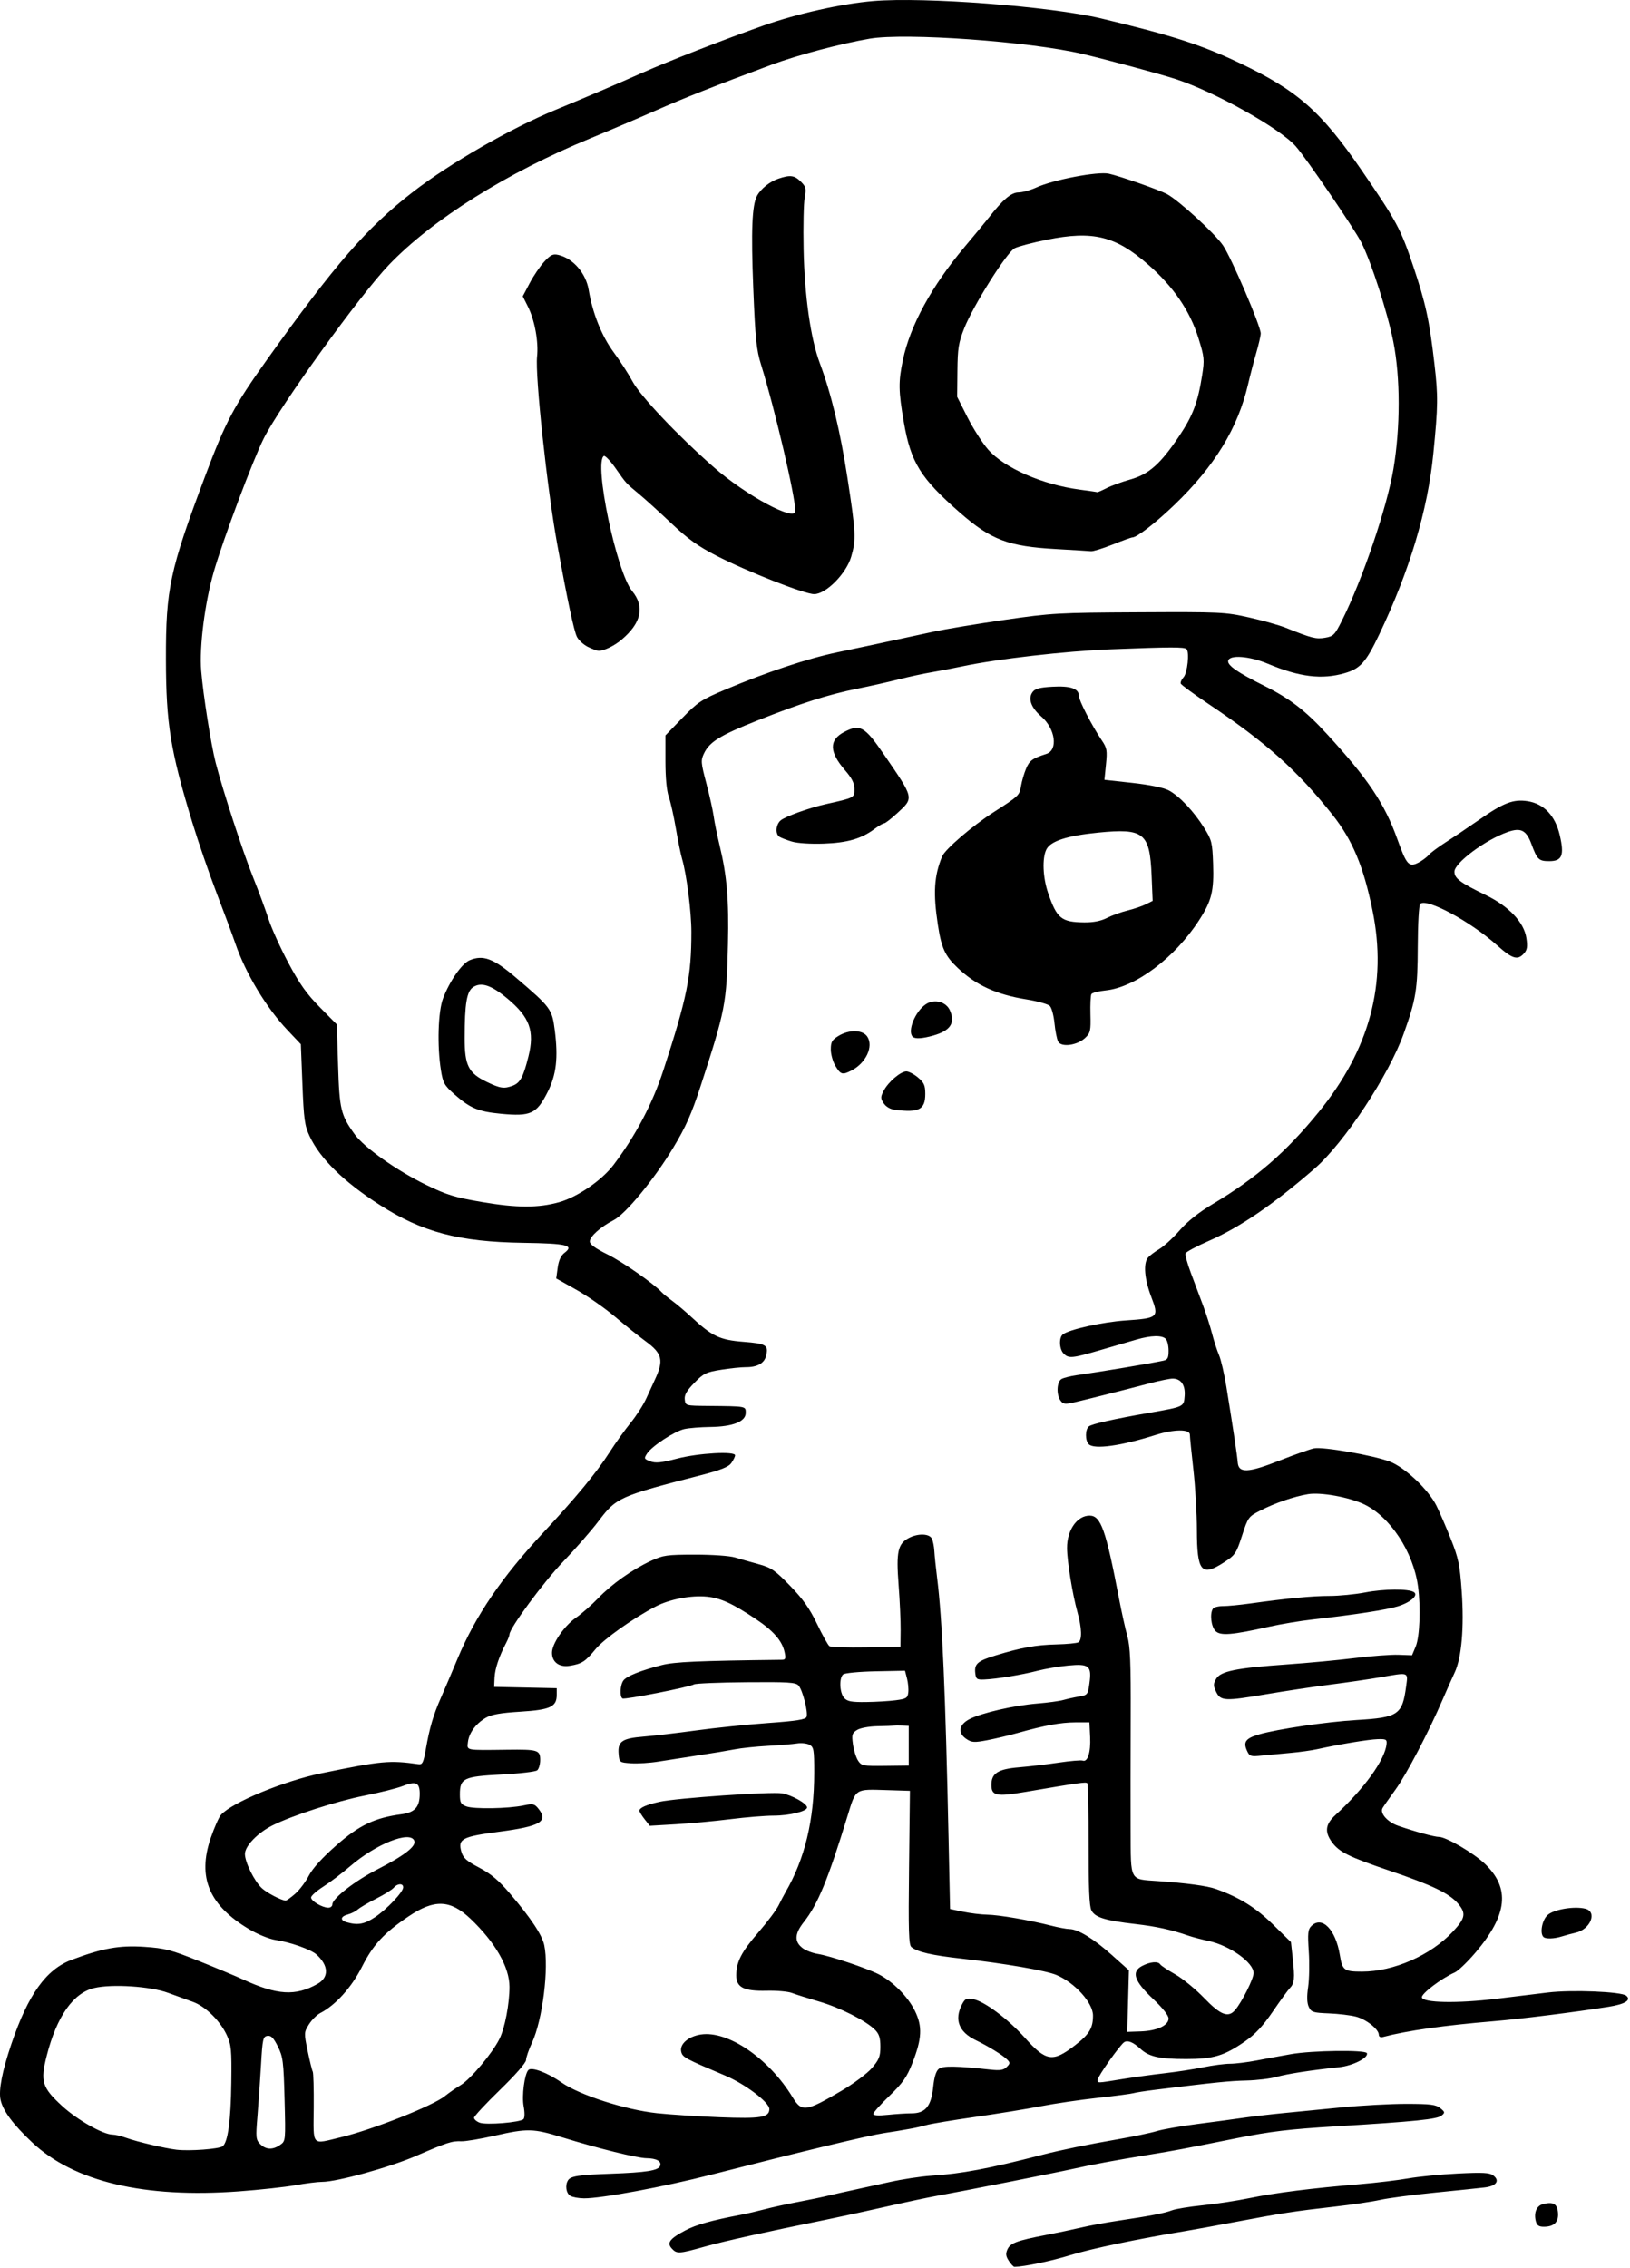 <?xml version="1.0" encoding="UTF-8" standalone="no"?>
<svg
   xmlns:dc="http://purl.org/dc/elements/1.1/"
   xmlns:cc="http://creativecommons.org/ns#"
   xmlns:rdf="http://www.w3.org/1999/02/22-rdf-syntax-ns#"
   xmlns:svg="http://www.w3.org/2000/svg"
   xmlns="http://www.w3.org/2000/svg"
   xmlns:sodipodi="http://sodipodi.sourceforge.net/DTD/sodipodi-0.dtd"
   xmlns:inkscape="http://www.inkscape.org/namespaces/inkscape"
   inkscape:version="1.0 (4035a4fb49, 2020-05-01)"
   sodipodi:docname="nohelm-line.svg"
   viewBox="0 0 690 960"
   height="960"
   width="690"
   id="svg4074"
   version="1.1">
  <defs
     id="defs4078" />
  <sodipodi:namedview
     inkscape:current-layer="g4082"
     inkscape:window-maximized="0"
     inkscape:window-y="34"
     inkscape:window-x="10"
     inkscape:cy="318.33996"
     inkscape:cx="495.45227"
     inkscape:zoom="0.93310571"
     showgrid="false"
     id="namedview4076"
     inkscape:window-height="1034"
     inkscape:window-width="1898"
     inkscape:pageshadow="2"
     inkscape:pageopacity="0"
     guidetolerance="10"
     gridtolerance="10"
     objecttolerance="10"
     borderopacity="1"
     bordercolor="#666666"
     pagecolor="#ffffff" />
  <g
     id="g4082"
     inkscape:label="Image"
     inkscape:groupmode="layer">
    <path
       style="fill:#000000"
       d="m 427.065,956.931 c -1.305,-1.991 -1.432,-3.051 -0.59,-4.9 1.213,-2.662 3.95,-3.685 16.209,-6.056 4.675,-0.904 11.425,-2.329 15,-3.165 3.575,-0.837 10.55,-2.127 15.5,-2.868 13.905,-2.081 19.745,-3.207 22.878,-4.411 1.583,-0.609 7.433,-1.567 13,-2.13 5.567,-0.563 14.622,-1.954 20.122,-3.091 10.641,-2.2 26.132,-4.151 46.5,-5.856 6.875,-0.576 16.1,-1.68 20.5,-2.454 4.4,-0.774 13.85,-1.698 21,-2.054 10.519,-0.523 13.365,-0.371 14.912,0.795 2.957,2.229 1.344,4.515 -3.604,5.104 -2.37,0.282 -11.949,1.277 -21.287,2.211 -9.338,0.934 -19.688,2.309 -23,3.056 -3.312,0.747 -12.096,2.045 -19.521,2.883 -16.553,1.87 -22.365,2.766 -41.5,6.398 -8.25,1.566 -17.925,3.328 -21.5,3.916 -19.743,3.247 -39.686,7.42 -48.5,10.147 -8.058,2.493 -19.381,4.877 -23.727,4.996 -0.4,0.011 -1.476,-1.124 -2.392,-2.521 z m -142.718,-5.279 c -2.169,-2.397 -0.812,-4.18 5.837,-7.674 4.541,-2.386 10.955,-4.183 23.5,-6.582 2.475,-0.473 6.975,-1.518 10,-2.321 3.025,-0.803 9.325,-2.186 14,-3.073 4.675,-0.887 10.525,-2.105 13,-2.706 2.475,-0.601 7.2,-1.666 10.5,-2.366 3.3,-0.7 10.275,-2.23 15.5,-3.399 5.225,-1.169 13.1,-2.364 17.5,-2.656 13.031,-0.863 24.216,-2.97 47,-8.852 7.925,-2.046 19.032,-4.33 32,-6.579 6.6,-1.145 14.025,-2.701 16.5,-3.457 2.475,-0.757 10.125,-2.099 17,-2.983 6.875,-0.884 15.65,-2.067 19.5,-2.629 3.85,-0.562 11.5,-1.461 17,-1.998 5.5,-0.536 16.75,-1.638 25,-2.447 8.25,-0.809 20.463,-1.469 27.139,-1.465 10.174,0.006 12.498,0.297 14.353,1.799 2.016,1.633 2.069,1.912 0.591,3.139 -1.898,1.575 -11.079,2.513 -44.583,4.551 -19.858,1.208 -27.815,2.156 -42,5.002 -23.765,4.768 -26.019,5.193 -37.5,7.069 -13.964,2.282 -23.829,4.117 -32,5.951 -7.588,1.703 -48.256,9.762 -58,11.493 -3.3,0.586 -12.75,2.601 -21,4.476 -8.25,1.876 -19.725,4.369 -25.5,5.539 -25.631,5.197 -43.16,9.088 -51.5,11.432 -10.777,3.03 -11.715,3.079 -13.837,0.735 z m 365.766,-11.608 c -0.889,-3.541 0.368,-6.483 3.059,-7.158 4.317,-1.084 5.989,-0.148 6.341,3.55 0.382,4.001 -1.641,6.036 -6.001,6.036 -2.12,0 -2.936,-0.583 -3.399,-2.428 z m -408.679,-10.652 c -1.793,-1.044 -2.304,-4.501 -0.975,-6.591 1.126,-1.77 4.541,-2.291 18.225,-2.778 14.899,-0.53 19.981,-1.339 20.733,-3.297 0.749,-1.951 -1.471,-3.215 -5.733,-3.264 -3.941,-0.046 -20.396,-4.118 -35.718,-8.841 -12.276,-3.783 -14.659,-3.84 -28.615,-0.674 -5.958,1.352 -12.258,2.405 -14,2.341 -4.081,-0.15 -5.905,0.439 -19.257,6.213 -11.18,4.835 -33.418,10.971 -39.762,10.971 -1.885,0 -6.965,0.638 -11.288,1.418 -4.323,0.78 -15.06,1.951 -23.86,2.602 -40.129,2.968 -69.941,-4.095 -87.599,-20.752 -8.11,-7.651 -12.329,-13.34 -13.346,-17.998 -0.885,-4.052 0.696,-12.182 4.613,-23.73 7.073,-20.849 14.671,-31.455 25.441,-35.508 13.115,-4.936 20.231,-6.213 30.731,-5.514 8.765,0.583 11.3,1.241 23.206,6.018 7.351,2.95 15.748,6.459 18.66,7.798 14.495,6.666 22.213,7.125 31.521,1.876 4.935,-2.783 4.758,-7.746 -0.444,-12.454 -2.33,-2.109 -11.106,-5.215 -17.367,-6.147 -2.521,-0.375 -7.417,-2.353 -10.878,-4.396 -17.184,-10.139 -22.247,-21.994 -16.535,-38.714 1.503,-4.4 3.456,-8.822 4.34,-9.826 4.611,-5.243 26.654,-14.361 42.658,-17.646 25.492,-5.232 28.691,-5.529 40.953,-3.803 1.672,0.235 2.117,-0.662 3.093,-6.225 1.615,-9.212 3.183,-14.55 6.462,-22 1.573,-3.575 4.738,-11 7.033,-16.5 7.562,-18.125 18.664,-34.425 36.441,-53.5 13.605,-14.599 22.401,-25.261 27.803,-33.698 2.534,-3.959 6.579,-9.618 8.988,-12.576 2.409,-2.958 5.386,-7.593 6.616,-10.302 1.23,-2.708 2.867,-6.274 3.639,-7.924 3.839,-8.206 3.161,-11.091 -3.807,-16.203 -2.846,-2.088 -8.713,-6.789 -13.038,-10.447 -4.325,-3.658 -11.698,-8.803 -16.384,-11.433 l -8.521,-4.782 0.623,-4.567 c 0.417,-3.057 1.363,-5.128 2.861,-6.263 4.237,-3.212 1.075,-3.985 -17.412,-4.257 -27.318,-0.402 -42.856,-4.515 -60.901,-16.119 -15.174,-9.759 -25.14,-19.538 -29.571,-29.017 -2.094,-4.481 -2.458,-7.114 -3.043,-22 l -0.664,-16.91 -5.677,-6 c -8.942,-9.451 -17.701,-23.983 -22.001,-36.5 -1.228,-3.575 -4.82,-13.25 -7.982,-21.5 -3.162,-8.25 -7.808,-21.75 -10.324,-30 -9.269,-30.392 -11.085,-41.645 -11.133,-69 -0.052,-29.787 1.6,-37.495 16.61,-77.478 8.615,-22.948 12.133,-29.579 26.017,-49.042 28.942,-40.571 42.426,-56.085 61.817,-71.12 15.66,-12.143 41.343,-26.936 60.5,-34.846 13.703,-5.659 25.155,-10.551 37,-15.806 10.764,-4.775 34.835,-14.148 51,-19.857 14.28,-5.044 33.162,-9.259 46.5,-10.381 21.661,-1.822 75.046,2.263 96.5,7.385 29.859,7.128 42.254,11.11 58.37,18.756 24.704,11.719 34.579,20.392 51.916,45.598 14.684,21.348 16.475,24.676 21.752,40.409 5.331,15.895 6.835,22.818 8.991,41.383 1.595,13.737 1.545,17.874 -0.458,38 -2.393,24.033 -10.041,49.568 -22.974,76.704 -5.542,11.628 -7.955,14.322 -14.54,16.237 -9.653,2.806 -19.162,1.643 -32.528,-3.977 -7.781,-3.272 -16.27,-3.911 -16.809,-1.266 -0.392,1.923 3.989,4.969 15.147,10.53 11.003,5.484 17.508,10.481 26.728,20.536 17.394,18.968 24.359,29.382 29.772,44.514 3.869,10.816 4.871,11.928 8.885,9.852 1.592,-0.823 3.521,-2.252 4.287,-3.175 0.766,-0.923 4.108,-3.418 7.427,-5.545 3.319,-2.127 9.762,-6.463 14.318,-9.635 10.039,-6.991 14.153,-8.556 20.137,-7.658 6.906,1.036 11.755,6.139 13.666,14.385 1.99,8.582 1.013,11 -4.442,11 -4.443,0 -5.115,-0.65 -7.582,-7.323 -2.147,-5.807 -4.472,-6.969 -10.029,-5.011 -9.47,3.338 -22.533,13.071 -22.533,16.789 0,2.842 2.413,4.648 13.172,9.86 9.893,4.793 16.279,11.535 17.286,18.252 0.547,3.648 0.33,5.01 -1.038,6.522 -2.714,2.999 -4.887,2.319 -11.536,-3.614 -11.288,-10.072 -29.733,-19.981 -32.361,-17.385 -0.557,0.55 -1.006,8.384 -1.043,18.188 -0.068,18.066 -0.729,22.15 -5.942,36.722 -6.318,17.659 -25.209,46.26 -37.75,57.15 -17.463,15.165 -31.557,24.799 -44.674,30.539 -5.265,2.304 -9.747,4.712 -9.961,5.353 -0.214,0.641 0.819,4.381 2.294,8.312 1.475,3.931 3.778,10.072 5.118,13.647 1.34,3.575 3.071,8.975 3.847,12 0.776,3.025 2.094,7.098 2.929,9.05 0.835,1.953 2.244,8.028 3.131,13.5 2.906,17.924 4.552,28.899 4.791,31.95 0.366,4.651 4.412,4.456 17.892,-0.865 6.239,-2.463 12.726,-4.756 14.416,-5.097 3.77,-0.76 24.902,2.919 31.981,5.567 6.357,2.378 16.355,11.788 19.789,18.623 1.318,2.624 4.068,8.969 6.109,14.1 3.267,8.209 3.823,10.886 4.634,22.32 1.069,15.075 -0.053,28.03 -2.963,34.222 -1.068,2.272 -3.345,7.386 -5.061,11.365 -6.026,13.976 -15.376,31.831 -20.039,38.266 -2.591,3.575 -5.044,7.082 -5.452,7.794 -1.238,2.16 2.094,5.921 6.639,7.494 7.164,2.479 15.362,4.712 17.296,4.712 2.968,0 14.644,6.837 19.359,11.336 10.81,10.314 9.64,21.614 -3.885,37.52 -3.44,4.046 -7.43,7.875 -8.867,8.508 -5.601,2.47 -14.19,8.995 -13.892,10.554 0.439,2.297 15.007,2.584 31.28,0.616 7.15,-0.865 17.05,-2.07 22,-2.678 10.051,-1.235 31.152,-0.39 33.224,1.33 2.276,1.889 -0.435,3.588 -7.53,4.718 -14.275,2.273 -37.228,5.152 -48.695,6.107 -20.91,1.742 -36.486,3.962 -46.75,6.663 -1.044,0.275 -1.75,-0.097 -1.75,-0.92 0,-2.326 -5.27,-6.52 -9.648,-7.679 -2.281,-0.604 -7.456,-1.228 -11.5,-1.386 -6.688,-0.263 -7.456,-0.51 -8.5,-2.739 -0.79,-1.687 -0.876,-4.318 -0.275,-8.45 0.48,-3.3 0.599,-10.07 0.264,-15.045 -0.519,-7.72 -0.359,-9.295 1.096,-10.75 4.481,-4.481 10.293,1.446 12.057,12.295 1.046,6.434 1.804,7 9.381,7 13.374,0 29.08,-6.9 38.41,-16.875 5.34,-5.709 5.737,-7.756 2.297,-11.845 -3.646,-4.332 -10.931,-7.85 -28.845,-13.927 -17.59,-5.967 -21.622,-7.978 -24.72,-12.329 -3.027,-4.25 -2.582,-7.452 1.563,-11.247 12.19,-11.16 20.979,-23.34 21.685,-30.051 0.209,-1.988 -0.196,-2.214 -3.766,-2.108 -3.843,0.115 -16.067,2.141 -25.5,4.226 -2.475,0.547 -7.65,1.269 -11.5,1.604 -3.85,0.335 -9.28,0.843 -12.067,1.129 -4.687,0.48 -5.154,0.329 -6.223,-2.018 -1.72,-3.776 -0.59,-5.308 5.145,-6.976 7.693,-2.236 28.641,-5.321 41.145,-6.059 17.78,-1.049 19.458,-2.193 21.072,-14.358 0.802,-6.048 1.319,-5.871 -10.893,-3.742 -4.499,0.784 -14.03,2.176 -21.18,3.092 -7.15,0.916 -19.485,2.773 -27.411,4.125 -17.25,2.943 -19.101,2.847 -20.978,-1.086 -1.203,-2.521 -1.204,-3.298 -0.007,-5.423 1.842,-3.271 8.427,-4.621 29.897,-6.131 9.075,-0.638 22.125,-1.863 29,-2.723 6.875,-0.859 15.099,-1.472 18.276,-1.362 l 5.776,0.2 1.556,-3.725 c 1.711,-4.095 2.188,-16.428 0.982,-25.393 -1.968,-14.632 -11.826,-29.6 -22.932,-34.82 -6.441,-3.027 -18.314,-5.16 -23.659,-4.249 -6.043,1.03 -14.02,3.773 -20.216,6.954 -4.963,2.547 -5.162,2.822 -7.689,10.615 -2.424,7.476 -2.921,8.213 -7.583,11.25 -9.617,6.265 -11.503,4.02 -11.531,-13.723 -0.011,-6.89 -0.681,-18.377 -1.49,-25.527 -0.809,-7.15 -1.475,-13.787 -1.48,-14.75 -0.014,-2.412 -6.74,-2.348 -14.566,0.139 -14.599,4.639 -25.946,6.21 -28.244,3.911 -1.572,-1.572 -1.541,-6.284 0.05,-7.549 1.335,-1.061 10.355,-3.089 25.75,-5.788 14.617,-2.562 14.453,-2.483 14.801,-7.168 0.34,-4.569 -1.586,-7.306 -5.123,-7.278 -1.198,0.009 -5.329,0.846 -9.179,1.859 -11.124,2.927 -27.602,7.094 -32.473,8.21 -3.848,0.882 -4.651,0.781 -5.75,-0.722 -1.9,-2.598 -1.617,-8.116 0.473,-9.213 0.963,-0.505 3.775,-1.211 6.25,-1.568 11.134,-1.605 30.98,-4.923 36.75,-6.145 1.853,-0.392 2.25,-1.144 2.25,-4.258 0,-2.08 -0.54,-4.321 -1.2,-4.981 -1.598,-1.598 -6.19,-1.497 -12.3,0.27 -2.75,0.795 -9.691,2.815 -15.424,4.488 -11.963,3.491 -13.352,3.623 -15.504,1.47 -1.88,-1.88 -2.074,-6.801 -0.321,-8.135 2.759,-2.099 16.835,-5.222 26.505,-5.882 13.885,-0.946 14.238,-1.271 10.892,-10.028 -2.847,-7.452 -3.406,-14.068 -1.397,-16.54 0.688,-0.846 2.861,-2.496 4.829,-3.667 1.969,-1.171 5.841,-4.73 8.605,-7.908 3.351,-3.852 8.075,-7.599 14.171,-11.238 18.208,-10.87 30.899,-21.887 44.617,-38.73 21.692,-26.637 29.153,-54.453 22.88,-85.301 -3.808,-18.724 -8.516,-29.979 -17.02,-40.688 -14.91,-18.777 -27.928,-30.411 -52.333,-46.771 -6.325,-4.24 -11.659,-8.147 -11.853,-8.683 -0.194,-0.536 0.342,-1.742 1.192,-2.68 1.633,-1.805 2.567,-10.604 1.264,-11.909 -0.942,-0.943 -6.418,-0.929 -32.104,0.081 -19.235,0.756 -48.119,4.082 -63,7.253 -3.85,0.82 -9.7,1.944 -13,2.497 -3.3,0.553 -9.491,1.892 -13.757,2.976 -4.266,1.084 -12.141,2.854 -17.5,3.935 -12.248,2.469 -23.784,6.142 -42.243,13.451 -15.781,6.249 -20.317,9.038 -22.651,13.933 -1.413,2.964 -1.343,3.88 0.972,12.651 1.373,5.2 2.773,11.48 3.113,13.955 0.339,2.475 1.485,8.1 2.547,12.5 3.083,12.782 3.925,22.793 3.5,41.611 -0.572,25.31 -1.04,27.733 -11.616,60.214 -3.789,11.635 -6.263,17.207 -11.5,25.899 -8.109,13.459 -20.206,28.144 -25.341,30.764 -5.392,2.751 -10.024,6.901 -10.024,8.982 0,1.234 2.341,2.949 7.523,5.509 6.4,3.162 19.65,12.414 22.977,16.044 0.55,0.6 2.575,2.253 4.5,3.673 1.925,1.42 5.515,4.457 7.978,6.749 8.778,8.17 12.031,9.719 22.058,10.503 9.693,0.758 10.72,1.405 9.56,6.024 -0.772,3.076 -3.761,4.738 -8.472,4.711 -1.993,-0.012 -6.767,0.483 -10.608,1.099 -6.314,1.013 -7.398,1.547 -11.302,5.564 -3.228,3.322 -4.243,5.101 -4.016,7.048 0.301,2.595 0.338,2.605 9.802,2.693 16.397,0.154 16,0.08 16,2.962 0,3.664 -5.465,5.829 -15,5.943 -4.125,0.049 -9.075,0.45 -11,0.89 -4.183,0.957 -13.714,7.215 -15.762,10.349 -1.368,2.094 -1.283,2.3 1.367,3.307 2.245,0.853 4.583,0.616 11.361,-1.155 8.956,-2.34 24.534,-3.22 24.534,-1.385 0,0.55 -0.716,2.011 -1.592,3.247 -1.201,1.694 -4.397,2.971 -13,5.194 -34.688,8.96 -35.648,9.393 -43.297,19.511 -2.93,3.877 -9.651,11.566 -14.935,17.086 -8.355,8.729 -22.676,28.154 -22.676,30.757 0,0.493 -0.626,2.092 -1.392,3.552 -3.003,5.726 -4.76,10.975 -4.93,14.728 l -0.178,3.927 13.25,0.279 13.25,0.279 v 2.816 c 0,5.075 -2.723,6.334 -15.388,7.119 -8.444,0.523 -12.258,1.201 -14.659,2.607 -4.207,2.463 -7.101,6.409 -7.553,10.298 -0.416,3.575 -1.191,3.425 16.505,3.199 13.139,-0.168 14.095,0.127 14.095,4.348 0,1.821 -0.573,3.785 -1.272,4.366 -0.7,0.581 -7.519,1.38 -15.153,1.776 -15.999,0.83 -17.574,1.586 -17.574,8.438 0,3.462 0.381,4.17 2.726,5.061 3.159,1.201 17.732,0.961 24.216,-0.398 3.995,-0.838 4.624,-0.707 6.25,1.301 4.421,5.46 0.957,7.516 -16.534,9.814 -15.69,2.061 -17.556,3.037 -16.048,8.393 0.763,2.712 2.123,3.933 7.584,6.812 4.984,2.628 8.257,5.388 13.044,11 8.847,10.373 13.557,17.466 14.479,21.806 2.043,9.614 -0.731,31.721 -5.179,41.278 -1.385,2.975 -2.522,6.281 -2.527,7.346 -0.006,1.146 -4.507,6.3 -11.01,12.606 -6.05,5.867 -11,11.194 -11,11.837 0,0.643 1.072,1.576 2.382,2.074 2.785,1.059 17.183,-0.108 18.54,-1.502 0.55,-0.565 0.582,-2.784 0.079,-5.453 -0.833,-4.422 0.352,-13.577 1.986,-15.33 1.333,-1.431 8.084,1.09 13.965,5.215 7.639,5.358 27.079,11.62 40.548,13.061 5.5,0.588 17.442,1.358 26.538,1.71 17.375,0.673 20.962,0.078 20.962,-3.476 0,-2.84 -10.175,-10.558 -18.642,-14.142 -17.021,-7.203 -18.051,-7.757 -18.644,-10.026 -0.847,-3.239 2.931,-6.584 8.349,-7.391 11.465,-1.707 28.78,10.158 38.783,26.576 3.885,6.376 5.568,6.155 20.636,-2.713 5.216,-3.07 10.989,-7.386 12.962,-9.69 3.019,-3.527 3.556,-4.891 3.556,-9.02 0,-3.735 -0.531,-5.397 -2.286,-7.151 -3.86,-3.86 -14.781,-9.374 -23.714,-11.974 -4.675,-1.36 -9.823,-2.985 -11.44,-3.609 -1.617,-0.625 -6.437,-1.051 -10.712,-0.948 -9.621,0.232 -12.848,-1.392 -12.848,-6.466 0,-5.712 2.119,-9.855 9.27,-18.126 3.804,-4.4 7.69,-9.575 8.634,-11.5 0.944,-1.925 2.241,-4.4 2.881,-5.5 8.248,-14.172 12.203,-30.6 12.211,-50.715 0.004,-9.718 -0.183,-10.815 -2.01,-11.793 -1.108,-0.593 -3.47,-0.843 -5.25,-0.557 -1.78,0.287 -7.326,0.745 -12.326,1.019 -4.999,0.274 -11.299,0.931 -14,1.459 -2.701,0.529 -9.635,1.678 -15.41,2.553 -5.775,0.875 -13.425,2.069 -17,2.652 -3.575,0.584 -8.75,0.908 -11.5,0.721 -4.953,-0.337 -5.003,-0.374 -5.303,-3.965 -0.442,-5.29 1.428,-6.592 10.538,-7.332 4.271,-0.347 14.29,-1.525 22.265,-2.617 7.975,-1.092 21.631,-2.499 30.347,-3.126 12.188,-0.877 15.976,-1.477 16.406,-2.598 0.741,-1.931 -1.637,-11.28 -3.377,-13.279 -1.179,-1.354 -4.332,-1.553 -22.229,-1.399 -11.47,0.098 -21.39,0.509 -22.044,0.914 -1.83,1.131 -29.323,6.546 -30.269,5.961 -1.269,-0.784 -0.996,-5.804 0.416,-7.653 1.401,-1.836 7.293,-4.185 16.25,-6.481 5.364,-1.375 15.351,-1.815 50.829,-2.241 1.54,-0.018 1.717,-0.534 1.118,-3.262 -1.056,-4.808 -4.72,-9.009 -12.233,-14.023 -9.794,-6.537 -14.83,-8.843 -20.592,-9.428 -6.671,-0.677 -15.848,1.077 -21.733,4.154 -9.698,5.071 -21.952,13.777 -25.52,18.131 -4.239,5.173 -5.787,6.166 -10.878,6.975 -4.438,0.705 -7.491,-1.548 -7.491,-5.528 0,-3.842 5.134,-11.343 10.157,-14.841 2.389,-1.663 6.593,-5.356 9.343,-8.205 5.872,-6.084 14.396,-12.124 22.332,-15.822 5.205,-2.425 6.732,-2.643 18.668,-2.657 7.393,-0.009 14.725,0.508 17,1.2 2.2,0.669 6.7,1.951 10,2.849 5.286,1.439 6.863,2.522 13.253,9.099 5.48,5.64 8.274,9.589 11.428,16.151 2.297,4.777 4.658,9.022 5.247,9.434 0.589,0.412 7.597,0.637 15.572,0.5 l 14.5,-0.249 0.077,-7 c 0.042,-3.85 -0.347,-12.519 -0.865,-19.265 -1.068,-13.907 -0.304,-17.361 4.379,-19.782 3.891,-2.012 8.633,-1.867 9.706,0.297 0.477,0.963 0.951,3.325 1.053,5.25 0.102,1.925 0.638,7.1 1.191,11.5 2.157,17.154 3.507,48.017 4.833,110.5 l 0.626,29.5 5.5,1.154 c 3.025,0.634 7.628,1.197 10.23,1.25 5.095,0.104 17.751,2.276 27.005,4.635 3.154,0.804 6.66,1.462 7.79,1.462 3.561,0 10.218,4.054 17.832,10.86 l 7.357,6.576 -0.357,13.032 -0.357,13.032 5.683,-0.19 c 6.877,-0.229 11.817,-2.513 11.817,-5.463 0,-1.291 -2.506,-4.46 -6.503,-8.224 -8.081,-7.609 -9.4,-11.588 -4.656,-14.041 3.432,-1.775 6.748,-2.055 7.62,-0.643 0.319,0.516 3.158,2.4 6.309,4.187 3.151,1.786 8.684,6.314 12.296,10.061 6.969,7.23 10.206,8.48 13.111,5.063 2.894,-3.403 7.822,-13.252 7.822,-15.631 0,-4.449 -10.06,-11.634 -19,-13.569 -3.025,-0.655 -6.85,-1.66 -8.5,-2.233 -7.303,-2.537 -13.654,-3.935 -22.5,-4.951 -12.908,-1.484 -17.186,-2.82 -18.68,-5.835 -0.872,-1.76 -1.211,-9.757 -1.177,-27.822 0.025,-13.944 -0.226,-25.624 -0.559,-25.957 -0.591,-0.591 -3.445,-0.189 -26.084,3.674 -12.403,2.116 -14.5,1.688 -14.5,-2.96 0,-4.918 2.782,-6.691 11.656,-7.429 4.314,-0.359 11.876,-1.251 16.803,-1.982 4.928,-0.732 9.506,-1.121 10.173,-0.865 2.103,0.807 3.473,-3.504 3.165,-9.962 l -0.297,-6.228 -6,0.015 c -6.13,0.015 -12.962,1.273 -24.5,4.513 -3.575,1.004 -9.305,2.365 -12.732,3.026 -5.437,1.047 -6.554,0.99 -8.75,-0.449 -3.905,-2.559 -3.357,-6.135 1.304,-8.513 5.147,-2.626 18.884,-5.769 28.678,-6.562 4.4,-0.356 9.35,-1.033 11,-1.504 1.65,-0.471 4.647,-1.132 6.66,-1.469 3.521,-0.589 3.686,-0.803 4.348,-5.614 1.011,-7.353 -0.156,-8.328 -8.97,-7.488 -3.871,0.369 -9.738,1.367 -13.038,2.219 -6.782,1.75 -17.278,3.469 -22.5,3.684 -3.135,0.129 -3.534,-0.149 -3.822,-2.666 -0.454,-3.955 0.934,-5.168 8.597,-7.513 10.886,-3.331 17.11,-4.458 25.753,-4.661 4.477,-0.106 8.664,-0.516 9.306,-0.913 1.595,-0.986 1.444,-6.012 -0.379,-12.603 -2.168,-7.837 -4.417,-21.675 -4.437,-27.3 -0.028,-7.561 4.252,-13.7 9.55,-13.7 4.757,0 6.868,5.942 12.432,35 1.106,5.775 2.699,12.975 3.541,16 1.225,4.403 1.509,11.282 1.423,34.5 -0.059,15.95 -0.074,37.422 -0.035,47.715 0.083,21.777 -0.529,20.628 11.42,21.457 12.207,0.847 21.006,2.039 24.652,3.338 9.933,3.539 16.827,7.819 24.148,14.99 l 7.657,7.5 0.767,7 c 0.917,8.369 0.703,10.517 -1.245,12.5 -0.811,0.825 -4.064,5.295 -7.23,9.933 -4.134,6.056 -7.425,9.592 -11.676,12.546 -8.88,6.17 -13.365,7.521 -24.96,7.521 -11.4,0 -15.733,-0.969 -19.385,-4.334 -3.027,-2.79 -5.337,-3.741 -6.835,-2.815 -1.746,1.079 -11.241,14.49 -11.241,15.877 0,1.527 -0.61,1.542 10.5,-0.258 4.95,-0.802 13.05,-1.918 18,-2.479 4.95,-0.561 12.244,-1.689 16.208,-2.506 3.964,-0.817 9.046,-1.486 11.292,-1.486 2.246,0 7.328,-0.626 11.292,-1.39 3.964,-0.765 10.54,-1.975 14.612,-2.69 8.896,-1.561 31.403,-1.856 32.036,-0.42 0.841,1.907 -5.955,5.36 -11.741,5.966 -11.964,1.255 -21.875,2.784 -26.456,4.082 -2.616,0.741 -8.358,1.435 -12.758,1.541 -7.236,0.174 -12.717,0.729 -38.351,3.882 -4.326,0.532 -8.601,1.195 -9.5,1.474 -0.899,0.279 -7.727,1.177 -15.174,1.997 -7.447,0.82 -18.247,2.41 -24,3.534 -5.753,1.124 -18.335,3.173 -27.96,4.553 -9.625,1.38 -18.85,2.919 -20.5,3.42 -1.65,0.501 -5.025,1.254 -7.5,1.672 -2.475,0.418 -4.725,0.809 -5,0.869 -0.275,0.059 -2.75,0.448 -5.5,0.864 -6.591,0.996 -34.784,7.783 -73,17.575 -20.289,5.198 -46.615,10.097 -53.965,10.041 -2.219,-0.017 -4.822,-0.489 -5.785,-1.05 z M 94.276,908.395 c 2.217,-1.84 3.429,-10.8 3.641,-26.923 0.182,-13.814 -0.021,-15.99 -1.864,-20 -2.819,-6.136 -9.118,-12.33 -14.449,-14.209 -2.431,-0.857 -7.121,-2.56 -10.421,-3.784 -7.535,-2.795 -23.799,-3.855 -31.353,-2.043 -8.86,2.125 -15.81,12.049 -20.039,28.611 -2.794,10.942 -2.005,13.508 6.557,21.355 6.435,5.896 17.337,12.069 21.317,12.069 1.087,0 3.674,0.616 5.747,1.37 4.499,1.635 16.37,4.435 21.27,5.018 5.553,0.66 18.168,-0.283 19.592,-1.465 z m 24.306,-0.565 c 2.338,-1.638 2.342,-1.677 1.884,-19.25 -0.417,-16.02 -0.674,-18.041 -2.84,-22.4 -1.817,-3.657 -2.862,-4.722 -4.412,-4.5 -1.867,0.267 -2.087,1.262 -2.726,12.291 -0.382,6.6 -1.062,16.396 -1.51,21.768 -0.751,9.013 -0.661,9.921 1.168,11.75 2.411,2.411 5.312,2.529 8.436,0.341 z m 25.788,-3.253 c 13.645,-3.308 39.046,-13.377 44.019,-17.448 1.537,-1.258 4.503,-3.321 6.59,-4.583 4.249,-2.569 13.408,-13.465 16.453,-19.575 2.279,-4.572 4.256,-14.863 4.241,-22.082 -0.017,-8.32 -6.018,-18.791 -16.474,-28.74 -8.591,-8.174 -15.319,-8.431 -26.3,-1.002 -10.46,7.076 -14.95,11.949 -19.738,21.421 -4.359,8.623 -11.131,16.12 -17.57,19.449 -1.494,0.772 -3.672,2.951 -4.84,4.84 -2.08,3.366 -2.09,3.596 -0.506,11.266 0.89,4.307 1.856,8.215 2.147,8.686 0.291,0.471 0.476,7.337 0.412,15.258 -0.136,16.68 -1.145,15.589 11.565,12.508 z m 241.506,-10.106 c 5.835,0 8.315,-2.993 9.147,-11.04 0.452,-4.377 1.231,-6.893 2.414,-7.803 1.721,-1.323 7.406,-1.233 21.894,0.345 4.014,0.437 5.516,0.192 6.821,-1.114 1.483,-1.483 1.504,-1.845 0.185,-3.164 -1.871,-1.871 -7.869,-5.568 -13.369,-8.24 -7.069,-3.435 -9.069,-8.634 -5.773,-15.007 1.331,-2.574 1.899,-2.85 4.75,-2.31 4.757,0.901 14.747,8.367 21.929,16.388 8.945,9.991 11.743,10.421 21.078,3.237 6.162,-4.742 7.731,-7.315 7.731,-12.68 0,-5.395 -7.708,-13.922 -15.545,-17.196 -4.433,-1.852 -21.94,-4.87 -39.955,-6.887 -12.816,-1.435 -18.677,-2.779 -21.376,-4.902 -1.132,-0.89 -1.309,-6.854 -1,-33.605 l 0.376,-32.523 -9.5,-0.293 c -13.975,-0.431 -13.291,-0.877 -16.946,11.037 -8.219,26.792 -12.554,37.315 -18.427,44.737 -3.982,5.033 -4.141,8.365 -0.528,11.101 1.321,1 4.201,2.102 6.401,2.448 5.122,0.807 20.629,5.985 25.754,8.6 6.06,3.092 12.427,9.518 15.351,15.496 3.254,6.65 3.004,11.724 -1.09,22.159 -2.313,5.896 -4.04,8.36 -9.666,13.791 -3.767,3.637 -6.849,7.084 -6.849,7.661 0,0.687 2.117,0.827 6.147,0.406 3.381,-0.353 7.901,-0.642 10.045,-0.642 z m -227.192,-82.992 c 5.092,-3.376 12,-10.674 12,-12.678 0,-1.791 -2.458,-1.689 -3.997,0.166 -0.683,0.823 -4.001,2.891 -7.372,4.595 -3.372,1.704 -6.87,3.757 -7.773,4.561 -0.903,0.804 -2.807,1.774 -4.231,2.155 -3.25,0.869 -3.461,2.49 -0.435,3.343 4.595,1.294 7.391,0.787 11.809,-2.142 z m -18,-5.415 c 0,-2.552 9.582,-10.012 19.12,-14.885 11.361,-5.804 16.46,-9.754 15.574,-12.064 -1.709,-4.453 -16.183,1.295 -27.193,10.799 -3.3,2.848 -8.363,6.69 -11.25,8.537 -2.888,1.847 -5.25,3.943 -5.25,4.658 0,1.491 4.65,4.264 7.25,4.323 0.963,0.022 1.75,-0.593 1.75,-1.367 z m -15.724,-4.53 c 1.84,-1.615 4.439,-5.064 5.776,-7.663 1.573,-3.059 5.669,-7.579 11.612,-12.813 9.686,-8.531 16.279,-11.68 27.612,-13.187 5.652,-0.751 7.724,-3.074 7.724,-8.654 0,-4.762 -1.641,-5.507 -7.217,-3.276 -2.317,0.927 -9.636,2.765 -16.263,4.084 -11.837,2.356 -30.476,8.383 -38.797,12.546 -6.342,3.172 -11.723,8.744 -11.723,12.137 0,3.472 3.967,11.486 7.158,14.46 2.114,1.971 8.214,5.164 10.057,5.265 0.393,0.021 2.221,-1.283 4.06,-2.898 z m 259.724,-62.664 v -8.399 l -2.75,-0.118 c -1.512,-0.065 -3.108,-0.058 -3.545,0.015 -0.437,0.073 -3.587,0.185 -7,0.248 -3.534,0.065 -7.227,0.749 -8.577,1.588 -2.117,1.315 -2.304,1.966 -1.744,6.056 0.345,2.52 1.317,5.633 2.158,6.917 1.444,2.203 2.091,2.328 11.494,2.213 l 9.964,-0.121 z m -5.5,-19.236 c 4.461,-0.591 5.033,-0.947 5.306,-3.306 0.168,-1.454 -0.076,-4.119 -0.543,-5.922 l -0.849,-3.278 -12.448,0.25 c -6.846,0.137 -13.014,0.72 -13.707,1.294 -1.804,1.497 -1.553,7.817 0.396,9.971 1.343,1.484 3.089,1.812 9.25,1.741 4.177,-0.048 9.845,-0.386 12.595,-0.75 z m -142.5,-210.806 c 7.724,-2.156 18.123,-9.281 23.03,-15.78 9.431,-12.491 16.484,-25.892 21.137,-40.159 9.992,-30.635 11.814,-39.641 11.819,-58.417 0.002,-8.525 -2.031,-24.492 -3.941,-30.951 -0.561,-1.898 -1.745,-7.703 -2.63,-12.901 -0.885,-5.197 -2.241,-11.239 -3.012,-13.425 -0.877,-2.485 -1.402,-8.091 -1.402,-14.956 v -10.981 l 7.132,-7.355 c 6.527,-6.731 8.076,-7.754 18.25,-12.049 17.508,-7.391 34.875,-13.165 47.495,-15.791 10.833,-2.254 17.723,-3.729 40.623,-8.698 4.95,-1.074 18.45,-3.322 30,-4.995 20.029,-2.901 22.665,-3.05 57,-3.22 34.523,-0.171 36.431,-0.082 46.5,2.178 5.775,1.296 12.75,3.254 15.5,4.352 11.221,4.48 12.883,4.903 16.715,4.256 3.553,-0.6 4.114,-1.171 7.184,-7.307 8.681,-17.351 19.063,-47.926 21.784,-64.156 2.95,-17.593 2.943,-38.621 -0.017,-53.673 -2.427,-12.339 -9.36,-33.879 -13.567,-42.151 -2.965,-5.83 -23.224,-35.54 -27.745,-40.689 -6.714,-7.646 -34.216,-23.052 -50.854,-28.486 -6.527,-2.132 -28.298,-8.002 -39.5,-10.65 -22.202,-5.248 -74.933,-9.028 -90,-6.451 -12.271,2.099 -30.669,6.977 -41.5,11.004 -23.673,8.802 -37.568,14.296 -49.446,19.552 -6.892,3.05 -19.174,8.277 -27.293,11.617 -35.405,14.561 -66.876,34.322 -85.327,53.576 -12.229,12.762 -45.915,59.451 -52.922,73.351 -4.613,9.15 -17.258,42.845 -21.174,56.42 -3.827,13.267 -6.187,31.818 -5.351,42.074 0.817,10.023 4.139,31.127 6.113,38.831 2.937,11.46 11.485,37.653 15.768,48.319 2.398,5.971 5.374,14.007 6.613,17.857 1.239,3.85 5.005,12.175 8.368,18.5 4.729,8.893 7.75,13.157 13.328,18.809 l 7.213,7.309 0.537,17.292 c 0.58,18.685 1.156,21.075 7.058,29.248 4.041,5.596 17.808,15.329 30.222,21.365 8.755,4.257 12.122,5.29 23.664,7.26 14.733,2.515 23.809,2.535 32.629,0.074 z m -24.702,-37.435 c -9.505,-0.906 -12.99,-2.364 -19.582,-8.192 -4.311,-3.811 -4.879,-4.823 -5.744,-10.229 -1.646,-10.282 -1.216,-24.835 0.897,-30.397 2.793,-7.35 7.991,-14.802 11.273,-16.161 5.737,-2.376 10.073,-0.746 19.57,7.354 14.826,12.647 15.302,13.293 16.459,22.337 1.488,11.638 0.655,18.789 -3.04,26.11 -4.676,9.264 -7.112,10.391 -19.832,9.179 z m 5.076,-11.874 c 3.145,-1.196 4.484,-3.691 6.644,-12.387 2.68,-10.785 0.546,-16.621 -8.971,-24.542 -6.791,-5.651 -10.99,-7.042 -14.44,-4.781 -2.718,1.781 -3.585,6.972 -3.599,21.544 -0.011,11.6 1.597,14.805 9.29,18.528 5.769,2.791 7.405,3.033 11.076,1.638 z m 31.824,-185.721 c -1.816,-0.895 -3.905,-2.797 -4.642,-4.227 -1.275,-2.473 -4.012,-15.347 -8.42,-39.6 -4.232,-23.287 -9.339,-70.91 -8.472,-79 0.676,-6.301 -0.982,-15.415 -3.847,-21.151 l -2.208,-4.421 2.945,-5.589 c 1.62,-3.074 4.397,-7.159 6.171,-9.078 2.693,-2.913 3.684,-3.381 6,-2.83 6.214,1.478 11.635,7.762 12.803,14.843 1.611,9.767 5.506,19.502 10.522,26.297 2.778,3.763 6.381,9.337 8.008,12.386 3.306,6.196 18.971,22.748 34.228,36.164 13.762,12.102 34.712,23.395 34.712,18.712 0,-6.13 -8.666,-43.139 -14.478,-61.833 -2.013,-6.474 -2.468,-10.92 -3.33,-32.5 -0.972,-24.34 -0.534,-35.138 1.586,-39.073 1.629,-3.023 5.411,-6.046 9.121,-7.288 4.965,-1.663 6.727,-1.422 9.439,1.291 2.152,2.152 2.337,2.923 1.62,6.761 -0.445,2.383 -0.654,12.202 -0.465,21.82 0.386,19.638 2.967,37.836 6.826,48.134 4.816,12.852 8.683,28.845 11.685,48.322 3.619,23.484 3.76,26.389 1.639,33.688 -2.082,7.16 -10.678,15.843 -15.686,15.843 -4.037,0 -28.166,-9.479 -41.291,-16.22 -7.826,-4.02 -12.114,-7.096 -19.14,-13.73 -4.98,-4.702 -11.073,-10.23 -13.54,-12.285 -5.907,-4.919 -5.457,-4.426 -10.082,-11.032 -2.221,-3.172 -4.458,-5.508 -4.971,-5.191 -4.346,2.686 5.377,49.157 11.955,57.138 5.454,6.616 3.944,13.544 -4.498,20.647 -3.1,2.608 -7.453,4.694 -9.704,4.651 -0.652,-0.013 -2.671,-0.755 -4.487,-1.65 z m 198.302,-41.394 c -20.381,-1.135 -27.6,-3.86 -40.8,-15.4 -16.707,-14.606 -20.82,-21.225 -23.769,-38.248 -2.295,-13.249 -2.353,-17.146 -0.395,-26.455 3.045,-14.477 12.209,-31.264 26.057,-47.733 4.349,-5.172 8.994,-10.797 10.323,-12.5 5.919,-7.587 9.472,-10.596 12.537,-10.618 1.676,-0.012 5.072,-0.949 7.547,-2.082 7.221,-3.306 26.073,-6.891 30.731,-5.845 4.798,1.078 20.797,6.67 24.426,8.537 4.862,2.502 20.293,16.597 23.856,21.791 3.558,5.186 15.987,34.177 15.987,37.288 0,0.93 -0.858,4.648 -1.906,8.262 -1.048,3.614 -2.596,9.553 -3.44,13.199 -4.301,18.576 -14.152,34.713 -31.171,51.061 -7.968,7.654 -15.895,13.797 -17.817,13.807 -0.458,0.002 -4.205,1.354 -8.326,3.004 -4.121,1.65 -8.246,2.923 -9.167,2.829 -0.921,-0.094 -7.524,-0.497 -14.674,-0.895 z m 21.29,-25.818 c 2.041,-1.037 6.554,-2.68 10.031,-3.652 7.783,-2.175 12.761,-6.585 20.566,-18.218 5.872,-8.752 7.993,-14.344 9.809,-25.864 1.046,-6.634 0.94,-7.701 -1.548,-15.684 -3.635,-11.658 -10.572,-21.81 -21.33,-31.215 -13.822,-12.084 -23.365,-14.422 -42.818,-10.489 -6.05,1.223 -12.193,2.839 -13.652,3.59 -3.342,1.722 -17.554,24.283 -21.365,33.916 -2.395,6.054 -2.783,8.486 -2.876,18 l -0.107,11 4.36,8.643 c 2.398,4.754 6.315,10.877 8.703,13.608 6.863,7.846 23.099,14.946 38.937,17.028 3.85,0.506 7.13,0.988 7.29,1.071 0.159,0.083 1.959,-0.698 4,-1.734 z m 184.877,613.218 c -1.592,-1.592 -0.575,-7.071 1.711,-9.219 2.574,-2.418 11.329,-3.907 16.033,-2.726 5.191,1.303 2.145,8.793 -4.136,10.169 -1.526,0.334 -4.08,1.021 -5.675,1.525 -3.407,1.078 -6.993,1.191 -7.934,0.251 z m -380.483,-49.826 c -1.201,-1.527 -2.184,-3.15 -2.184,-3.607 0,-1.227 2.873,-2.496 8.5,-3.754 7.086,-1.584 47.236,-4.364 51.835,-3.589 4.118,0.694 10.554,4.298 10.623,5.948 0.069,1.644 -7.466,3.493 -14.23,3.493 -3.467,0 -11.687,0.674 -18.266,1.497 -6.579,0.823 -16.942,1.787 -23.028,2.142 l -11.066,0.645 z m 241.652,-79.671 c -1.843,-1.843 -2.467,-7.344 -1.071,-9.436 0.404,-0.605 2.31,-1.095 4.235,-1.088 1.925,0.007 7.1,-0.489 11.5,-1.103 15.776,-2.2 26.347,-3.209 33.613,-3.209 4.063,-1e-4 10.871,-0.667 15.129,-1.482 7.99,-1.529 18.262,-1.603 20.572,-0.148 2.071,1.305 -1.255,4.296 -6.683,6.009 -4.654,1.469 -18.469,3.605 -36.132,5.586 -5.225,0.586 -13.55,1.972 -18.5,3.081 -15.759,3.528 -20.547,3.906 -22.664,1.79 z M 378.914,469.747 c -2.028,-0.251 -3.856,-1.3 -4.815,-2.764 -1.389,-2.12 -1.391,-2.659 -0.017,-5.316 1.922,-3.717 7.169,-8.195 9.601,-8.195 1.016,0 3.231,1.165 4.923,2.589 2.568,2.161 3.077,3.309 3.077,6.943 0,6.617 -2.619,8 -12.769,6.743 z m -25.242,-18.525 c -1.09,-1.788 -1.983,-4.944 -1.985,-7.015 -0.003,-3.176 0.504,-4.075 3.246,-5.746 4.573,-2.788 10.277,-2.641 12.213,0.315 2.704,4.127 -0.566,11.146 -6.661,14.299 -3.854,1.993 -4.591,1.792 -6.813,-1.852 z m 94.246,-10.382 c -0.529,-1.028 -1.224,-4.527 -1.543,-7.777 -0.319,-3.25 -1.206,-6.534 -1.971,-7.299 -0.765,-0.765 -5.184,-2.005 -9.82,-2.755 -12.882,-2.085 -21.43,-6.005 -29.234,-13.404 -5.319,-5.043 -6.827,-8.328 -8.326,-18.134 -2.06,-13.486 -1.609,-20.769 1.796,-29 1.252,-3.026 12.792,-12.933 21.797,-18.713 10.711,-6.874 10.943,-7.096 11.589,-11.051 0.335,-2.054 1.308,-5.391 2.162,-7.414 1.442,-3.417 2.66,-4.298 8.579,-6.202 5.041,-1.623 3.815,-10.664 -2.146,-15.82 -4.366,-3.777 -5.729,-7.583 -3.707,-10.349 1.052,-1.439 2.985,-1.964 8.347,-2.267 7.676,-0.434 11.24,0.777 11.24,3.817 0,1.963 5.503,12.641 9.791,18.999 2.106,3.122 2.29,4.207 1.704,10.046 l -0.657,6.546 11.798,1.294 c 7.185,0.788 13.18,2.009 15.331,3.121 4.459,2.306 10.695,8.893 15.113,15.965 3.173,5.079 3.444,6.164 3.757,15.066 0.41,11.636 -0.603,15.74 -5.914,23.956 -10.311,15.953 -26.918,28.426 -39.591,29.734 -2.966,0.306 -5.669,1.004 -6.007,1.552 -0.338,0.547 -0.524,4.43 -0.413,8.629 0.184,6.951 -0.018,7.84 -2.257,9.944 -3.367,3.163 -10.111,4.058 -11.421,1.515 z m 20.671,-52.32 c 2.104,-1.073 6.024,-2.489 8.71,-3.146 2.686,-0.657 6.178,-1.844 7.759,-2.638 l 2.875,-1.444 -0.444,-10.66 c -0.756,-18.151 -3.215,-20.138 -22.562,-18.23 -13.183,1.3 -20.172,3.558 -21.962,7.095 -1.867,3.689 -1.542,11.906 0.732,18.515 3.705,10.768 5.581,12.291 15.276,12.397 3.873,0.042 7.056,-0.583 9.616,-1.888 z m -82.239,50.285 c -2.357,-2.357 1.093,-10.819 5.622,-13.787 3.618,-2.37 8.606,-1.028 10.191,2.742 2.24,5.328 0.116,8.484 -7.095,10.539 -4.623,1.317 -7.726,1.497 -8.717,0.506 z m -51.169,-82.619 c -2.201,-0.668 -4.564,-1.578 -5.25,-2.023 -1.815,-1.177 -1.527,-5.138 0.502,-6.904 1.911,-1.663 12.118,-5.338 19.25,-6.93 12.092,-2.7 12,-2.652 12,-6.336 0,-2.528 -1.024,-4.582 -3.995,-8.015 -6.709,-7.752 -6.807,-12.782 -0.315,-16.175 6.647,-3.474 8.636,-2.367 16.613,9.238 13.066,19.01 12.959,18.561 5.947,25.029 -2.612,2.409 -5.158,4.386 -5.656,4.392 -0.498,0.006 -2.298,1.055 -4,2.331 -5.595,4.196 -11.533,5.921 -21.594,6.274 -5.589,0.196 -11.148,-0.166 -13.502,-0.881 z"
       id="path4669" />
  </g>
</svg>
